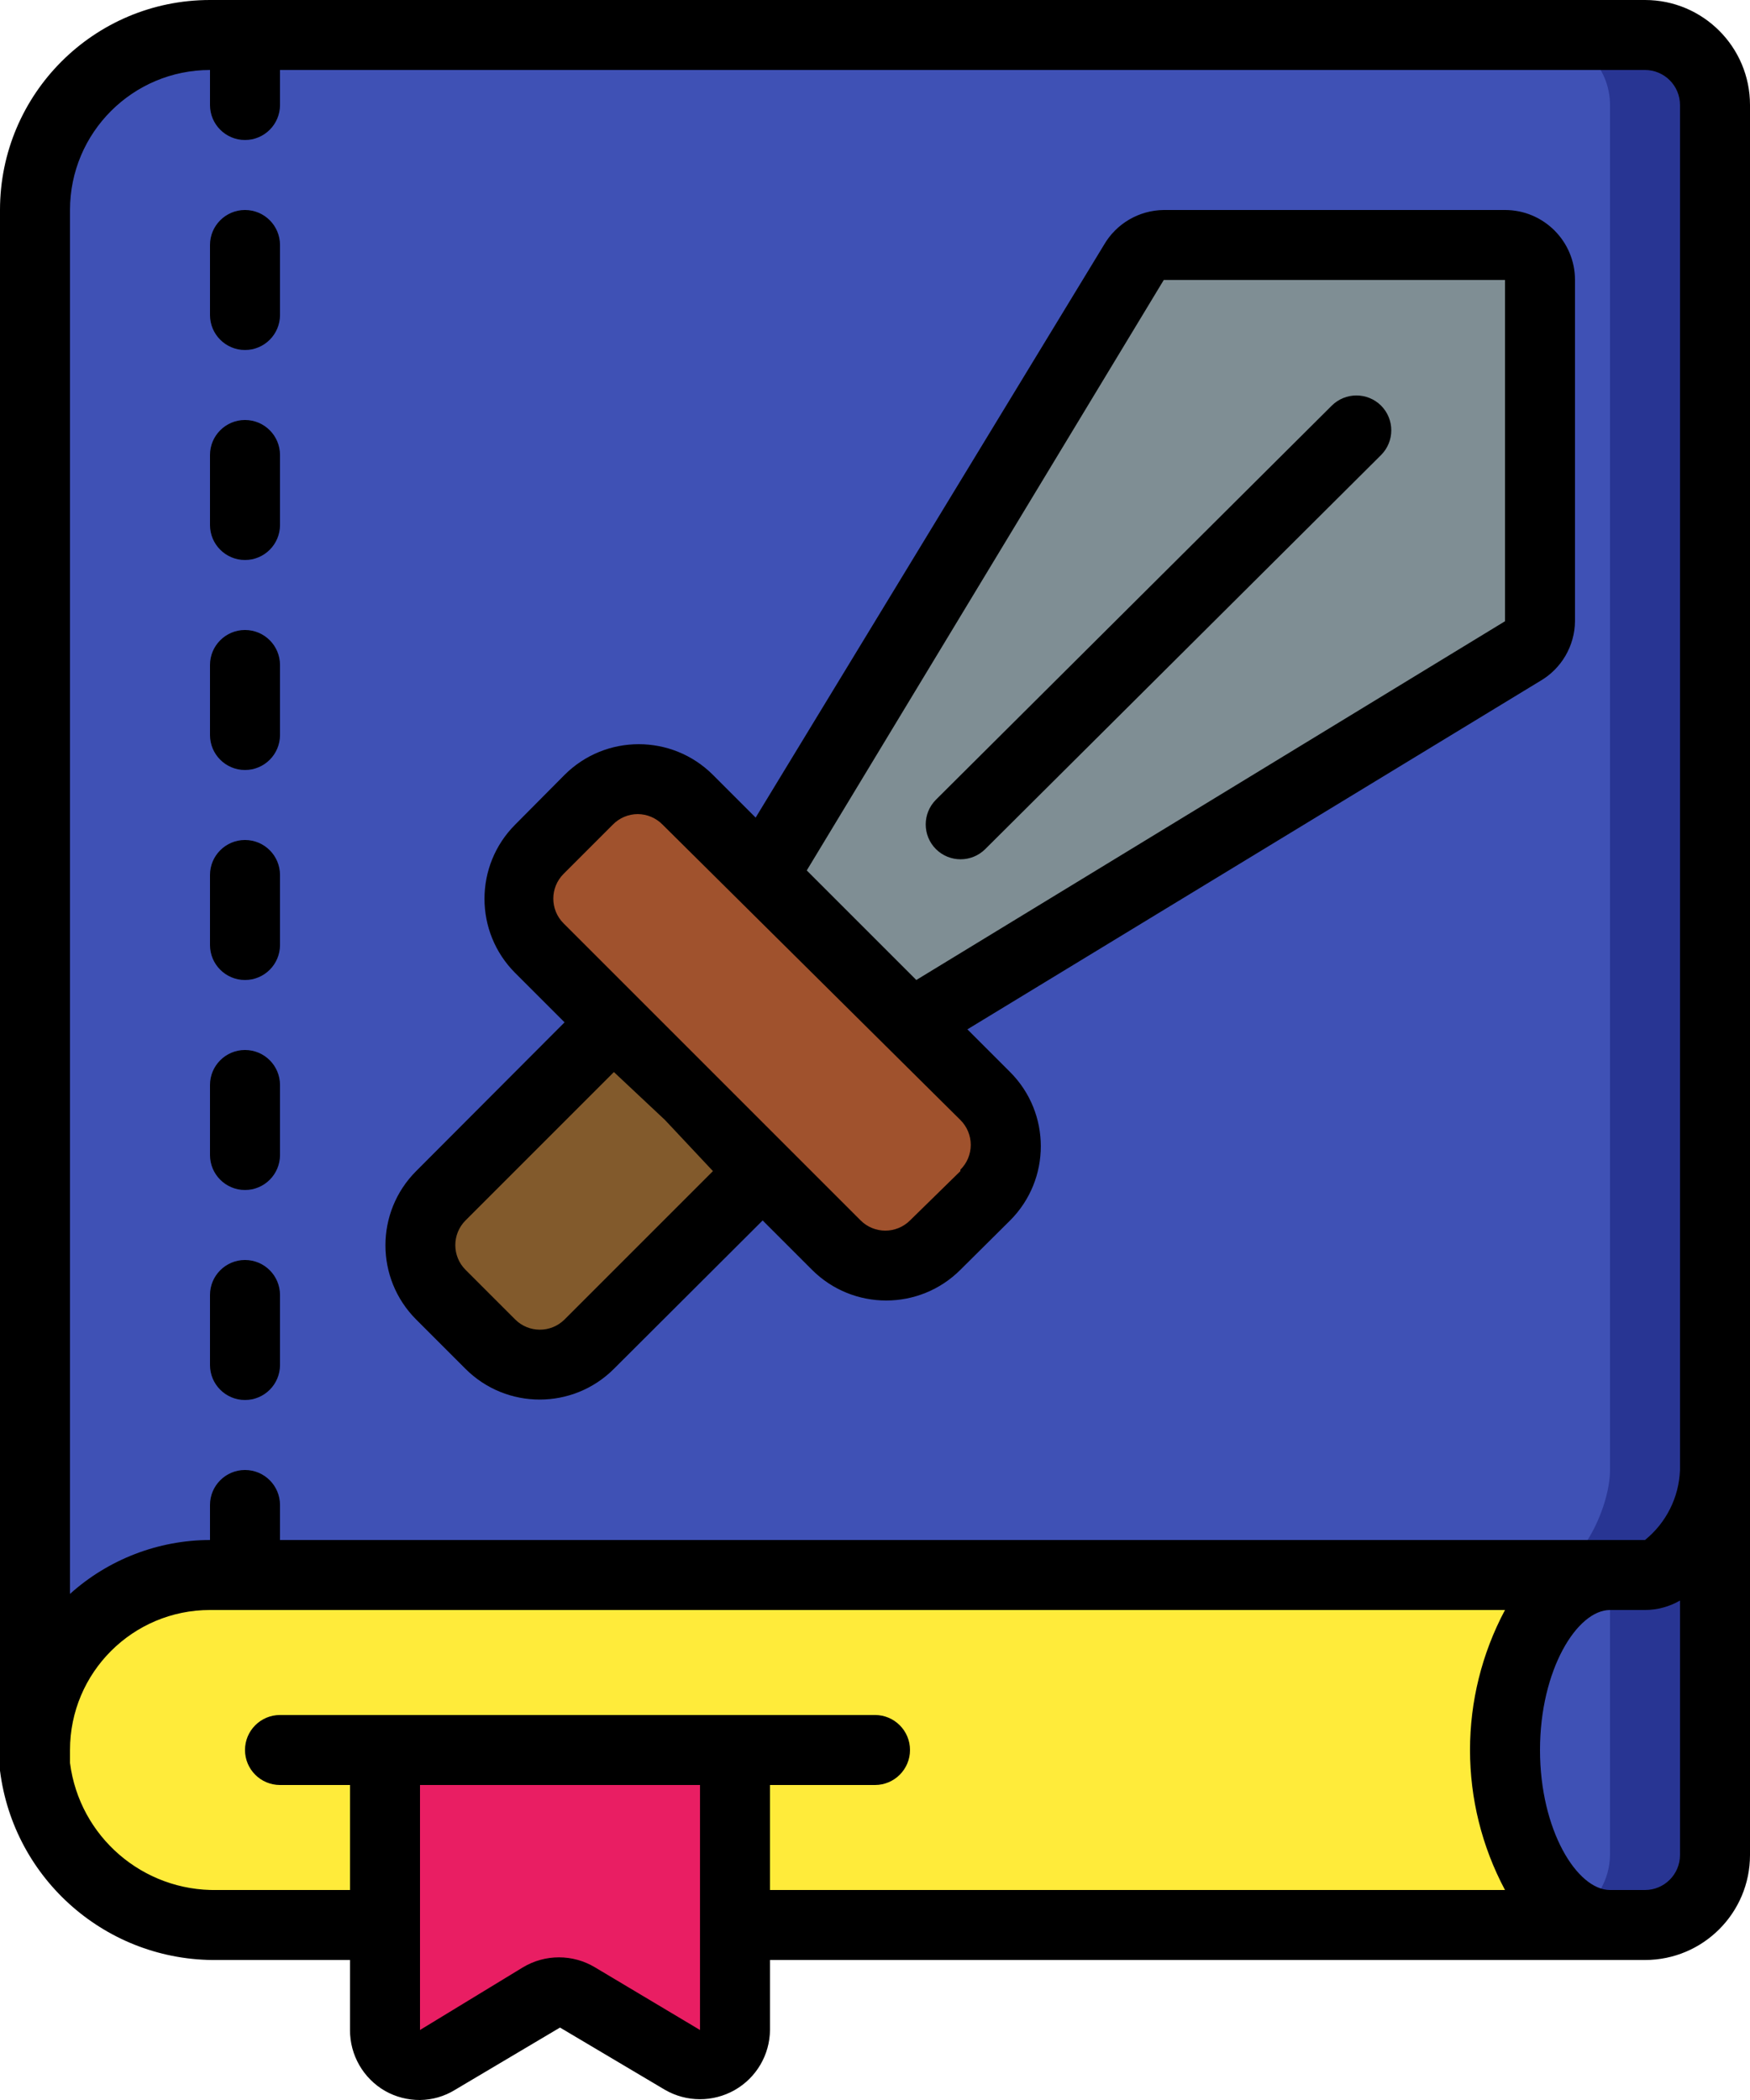 <svg viewBox="0 0 50 60" xmlns="http://www.w3.org/2000/svg"><g id="Page-1" fill="none" fill-rule="evenodd"><g id="052---Adventure-Novel" fill-rule="nonzero" transform="translate(-1)"><g id="Icons" transform="translate(1 1)"><path id="Shape" d="m49 2v39c0 1.1-.9 3-2 3h-41c-2.761 0-5 2.239-5 5v-44c0-2.761 2.239-5 5-5h41c1.105 0 2 .895 2 2z" fill="#3f51b5"/><path id="Shape" d="m47 0h-3c1.105 0 2 .895 2 2v39c0 1.1-.9 3-2 3h3c1.1 0 2-1.9 2-3v-39c0-1.105-.895-2-2-2z" fill="#283593"/><path id="Shape" d="m46 54h-25v-5h-10v5h-4.79c-2.635.051-4.883-1.895-5.21-4.51-.01-.163-.01-.327 0-.49 0-2.761 2.239-5 5-5h40c-1.66 0-3 2.24-3 5s1.34 5 3 5z" fill="#ffeb3a"/><path id="Shape" d="m49 41v11c0 1.105-.895 2-2 2h-1c-1.66 0-3-2.24-3-5s1.34-5 3-5h1c1.1 0 2-1.9 2-3z" fill="#3f51b5"/><path id="Shape" d="m47 44h-1v8c-.008.707-.388 1.357-1 1.71.303.181.647.281 1 .29h1c1.105 0 2-.895 2-2v-11c0 1.1-.9 3-2 3z" fill="#283593"/><path id="Shape" d="m21 49v8c-0.0.359-.193.691-.505.869-.312.178-.696.174-1.005-.009l-3-1.79c-.309-.179-.691-.179-1 0l-3 1.79c-.308.173-.684.171-.99-.006-.306-.177-.496-.501-.5-.854v-8z" fill="#e91e63"/><path id="Shape" d="m26 28.21 17.48-10.6c.304-.18.49-.507.49-.86v-9.75c0-.552-.448-1-1-1h-9.72c-.353 0-.68.186-.86.49l-10.6 17.51z" fill="#7f8e94"/><rect id="Rectangle-path" fill="#a0522d" height="6" rx="2" transform="matrix(.707 .707 -.707 .707 26.335 -7.142)" width="16" x="13.789" y="25.218"/><path id="Shape" d="m13.493 29.004h6v7c0 1.105-.895 2-2 2h-2c-1.105 0-2-.895-2-2z" fill="#825a2c" transform="matrix(.707 .707 -.707 .707 28.522 -1.85)"/></g><g id="Icons_copy" fill="#000"><path id="Shape" d="m48 0h-41c-3.314 0-6 2.686-6 6v44c-.01.197-.01.393 0 .59.392 3.121 3.065 5.45 6.21 5.41h3.79v2c-.003.717.379 1.381 1 1.74.305.173.65.262 1 .26.354-.004.699-.104 1-.29l3-1.78 3 1.78c.615.355 1.373.357 1.991.006s1.002-1.005 1.009-1.716v-2h25c1.657 0 3-1.343 3-3v-50c0-1.657-1.343-3-3-3zm-27 58-3-1.79c-.634-.381-1.426-.381-2.06 0l-2.94 1.79v-7h8zm2-7h3c.552 0 1-.448 1-1s-.448-1-1-1h-17c-.552 0-1 .448-1 1s.448 1 1 1h2v3h-3.79c-2.124.043-3.94-1.522-4.21-3.63 0-.13 0-.25 0-.37 0-2.209 1.791-4 4-4h37c-1.333 2.5-1.333 5.5 0 8h-21zm25 3h-1c-.94 0-2-1.71-2-4s1.06-4 2-4h1c.351-.001.696-.094 1-.27v7.27c0 .552-.448 1-1 1zm0-10h-39v-1c0-.552-.448-1-1-1s-1 .448-1 1v1c-1.477.003-2.902.552-4 1.54v-39.54c0-2.209 1.791-4 4-4v1c0 .552.448 1 1 1s1-.448 1-1v-1h39c.552 0 1 .448 1 1v39c-.029.78-.393 1.509-1 2z"/><path id="Shape" d="m8 6c-.552 0-1 .448-1 1v2c0 .552.448 1 1 1s1-.448 1-1v-2c0-.552-.448-1-1-1z"/><path id="Shape" d="m8 12c-.552 0-1 .448-1 1v2c0 .552.448 1 1 1s1-.448 1-1v-2c0-.552-.448-1-1-1z"/><path id="Shape" d="m8 18c-.552 0-1 .448-1 1v2c0 .552.448 1 1 1s1-.448 1-1v-2c0-.552-.448-1-1-1z"/><path id="Shape" d="m8 24c-.552 0-1 .448-1 1v2c0 .552.448 1 1 1s1-.448 1-1v-2c0-.552-.448-1-1-1z"/><path id="Shape" d="m8 30c-.552 0-1 .448-1 1v2c0 .552.448 1 1 1s1-.448 1-1v-2c0-.552-.448-1-1-1z"/><path id="Shape" d="m8 36c-.552 0-1 .448-1 1v2c0 .552.448 1 1 1s1-.448 1-1v-2c0-.552-.448-1-1-1z"/><path id="Shape" d="m44 6h-9.75c-.707.008-1.357.388-1.71 1l-9.95 16.36-1.22-1.22c-1.171-1.17-3.069-1.17-4.24 0l-1.41 1.42c-1.17 1.171-1.17 3.069 0 4.24l1.41 1.41-4.24 4.25c-1.17 1.171-1.17 3.069 0 4.24l1.41 1.41c1.171 1.17 3.069 1.17 4.24 0l4.25-4.24 1.41 1.41c1.171 1.17 3.069 1.17 4.24 0l1.42-1.41c1.17-1.171 1.17-3.069 0-4.24l-1.22-1.22 16.36-9.95c.612-.353.992-1.003 1-1.71v-9.75c0-1.105-.895-2-2-2zm-22.63 27.46-4.24 4.24c-.39.388-1.02.388-1.41 0l-1.42-1.42c-.388-.39-.388-1.02 0-1.41l4.24-4.24 1.46 1.37zm7.07 0-1.44 1.41c-.39.388-1.02.388-1.41 0l-8.49-8.49c-.388-.39-.388-1.02 0-1.41l1.41-1.41c.187-.191.443-.299.71-.3.267.001.523.109.71.3l8.51 8.44c.189.188.296.443.296.71s-.106.522-.296.71zm15.56-15.71-16.82 10.25-3.13-3.13 10.2-16.87h9.75z"/><path id="Shape" d="m27.74 24.26c.39.388 1.02.388 1.41 0l11.31-11.26c.388-.39.388-1.02 0-1.41-.39-.388-1.02-.388-1.41 0l-11.31 11.26c-.388.39-.388 1.02 0 1.41z"/></g></g></g></svg>
